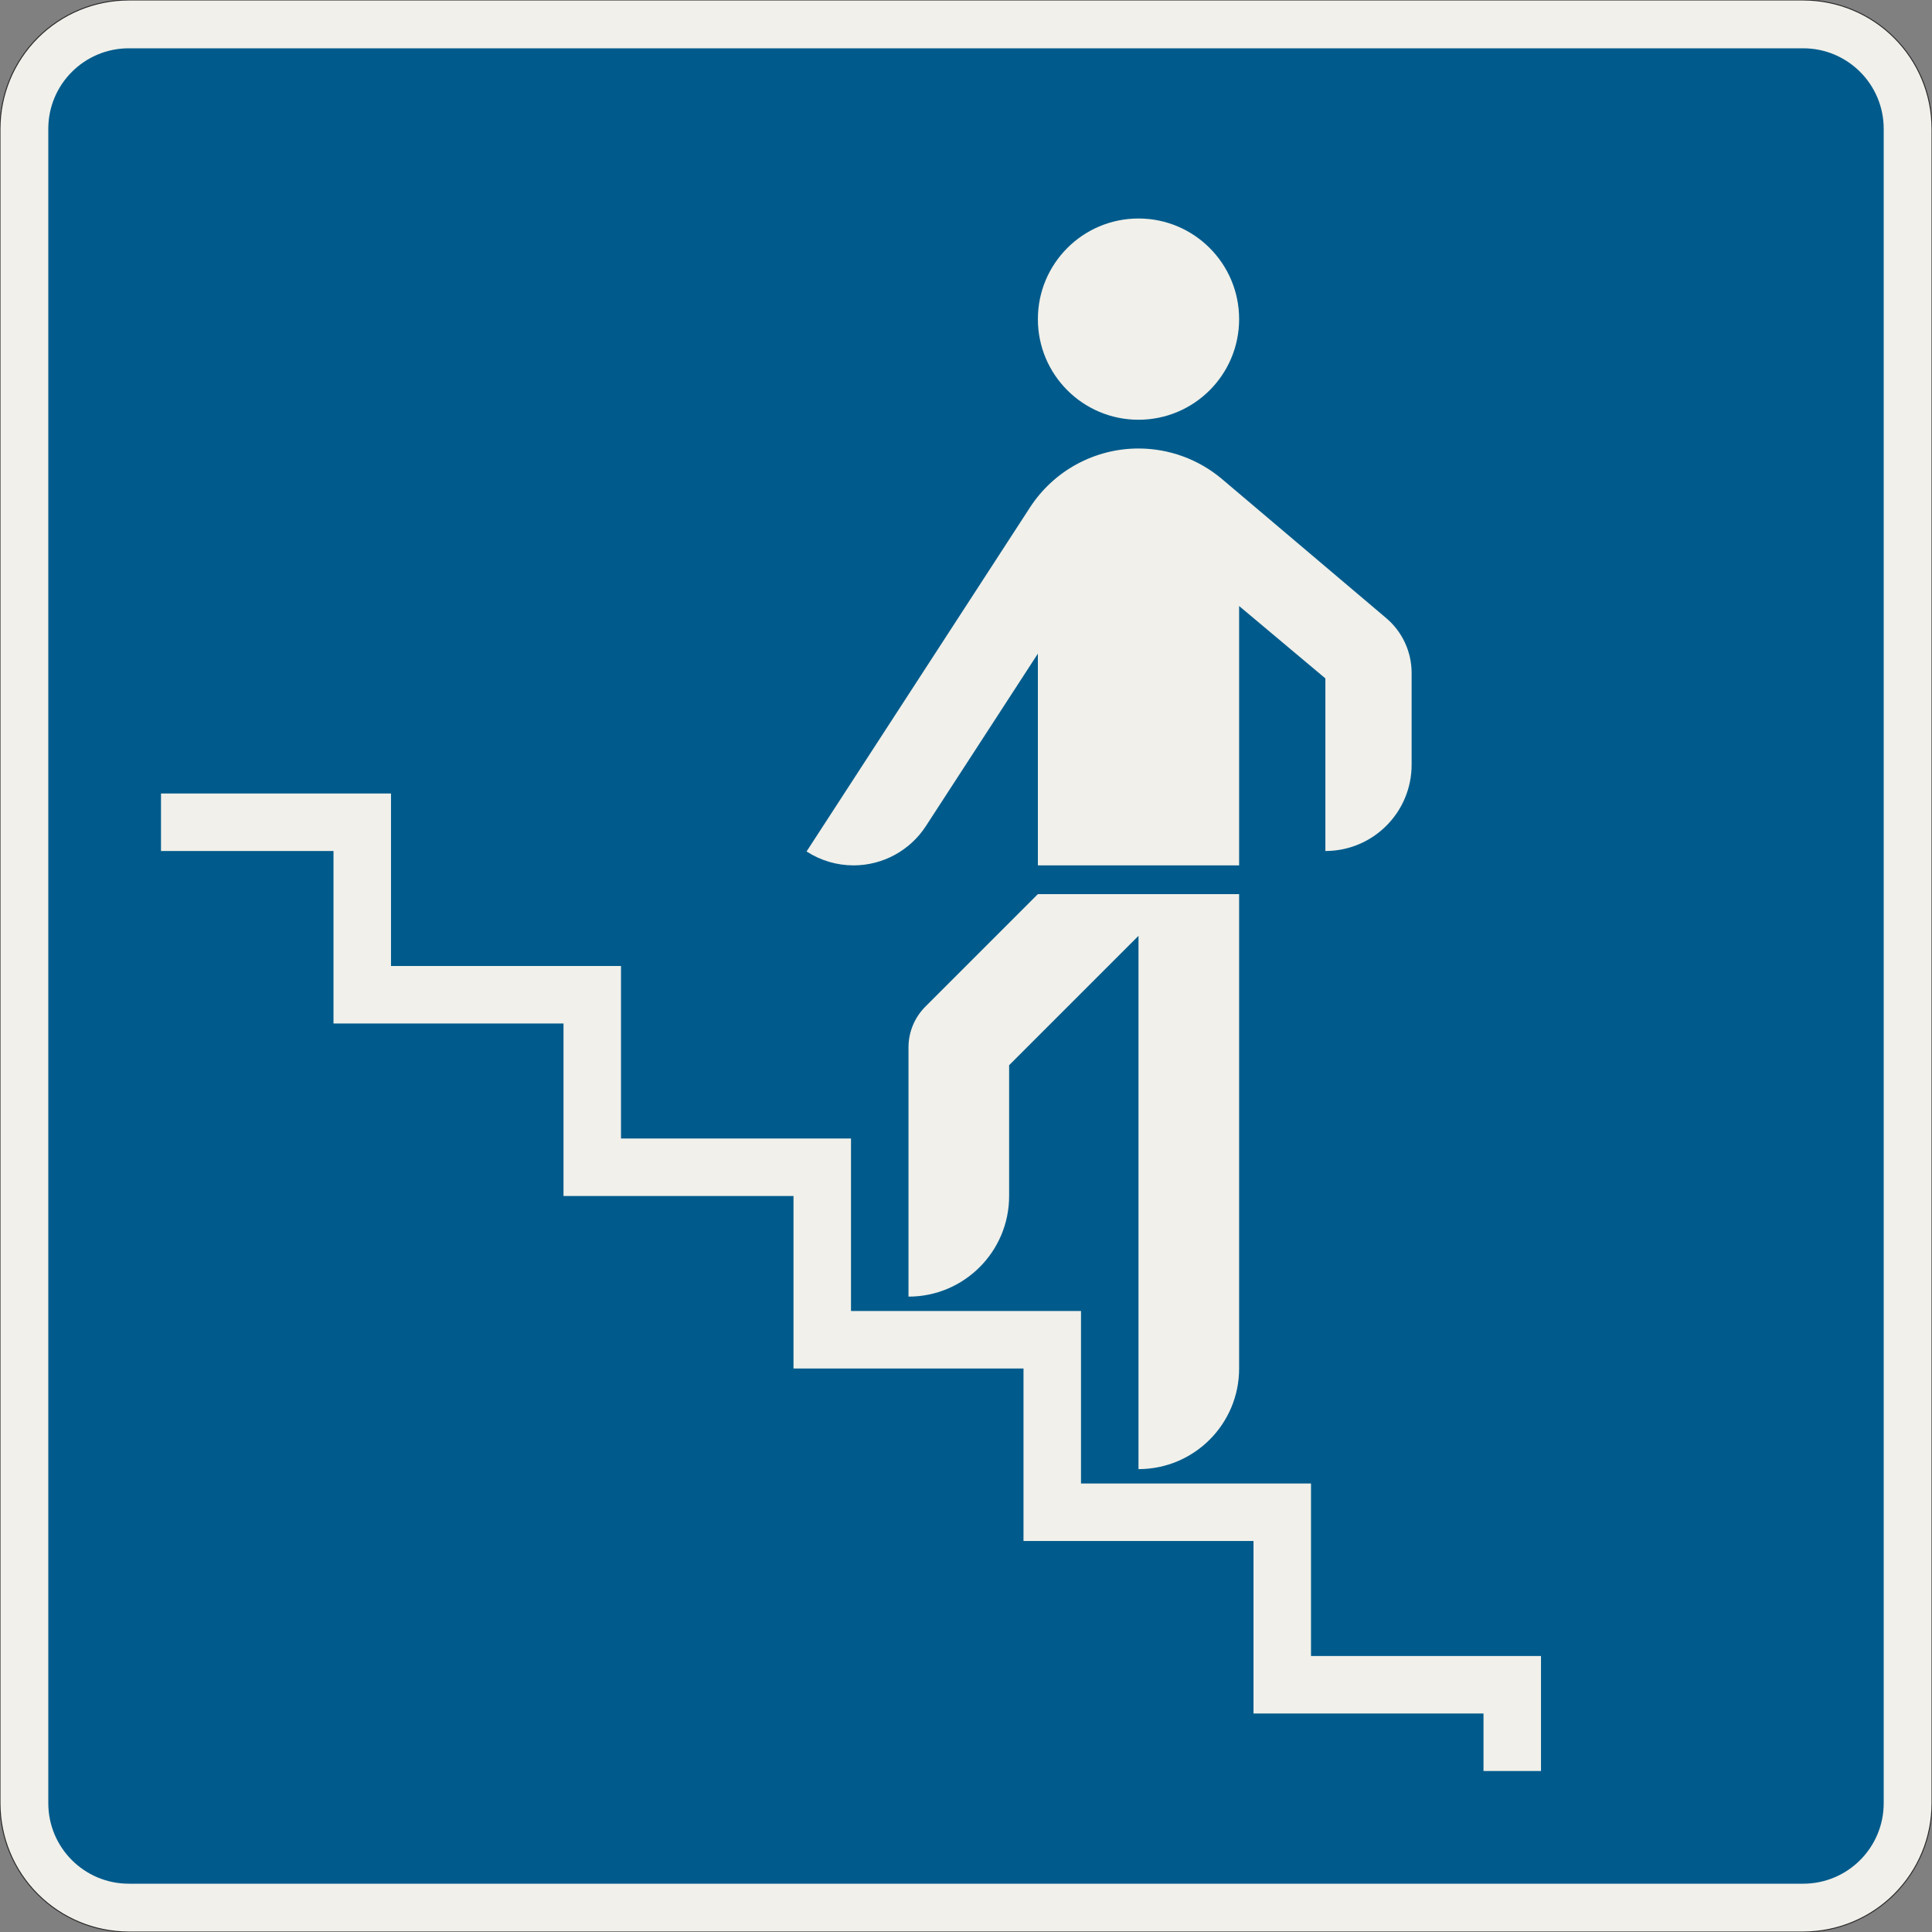 <?xml version="1.0" encoding="UTF-8"?>
<svg xmlns="http://www.w3.org/2000/svg" xmlns:xlink="http://www.w3.org/1999/xlink" width="600mm" height="600mm" viewBox="0 0 6000 6000" version="1.1">
<rect x="0" y="0" width="6000" height="6000" fill="#808080" stroke="none"/>
<g id="surface401">
<path style="fill-rule:evenodd;fill:rgb(94.51%,94.118%,91.765%);fill-opacity:1;stroke-width:0.3;stroke-linecap:butt;stroke-linejoin:miter;stroke:rgb(16.471%,16.078%,16.471%);stroke-opacity:1;stroke-miterlimit:3;" d="M -260 -300 C -270.609 -300 -280.783 -295.786 -288.284 -288.284 C -295.786 -280.783 -300 -270.609 -300 -260 L -300 260 C -300 270.609 -295.786 280.783 -288.284 288.284 C -280.783 295.786 -270.609 300 -260 300 L 260 300 C 270.609 300 280.783 295.786 288.284 288.284 C 295.786 280.783 300 270.609 300 260 L 300 -260 C 300 -270.609 295.786 -280.783 288.284 -288.284 C 280.783 -295.786 270.609 -300 260 -300 L -260 -300 " transform="matrix(10,0,0,-10,3000,3000)"/>
<path style=" stroke:none;fill-rule:evenodd;fill:rgb(0%,35.686%,54.902%);fill-opacity:1;" d="M 400 5850 C 261.93 5850 150 5738.07 150 5600 L 150 400 C 150 261.93 261.93 150 400 150 L 5600 150 C 5738.07 150 5850 261.93 5850 400 L 5850 5600 C 5850 5738.07 5738.07 5850 5600 5850 L 400 5850 "/>
<path style=" stroke:none;fill-rule:evenodd;fill:rgb(94.51%,94.118%,91.765%);fill-opacity:1;" d="M 4785.715 5500 L 4785.715 5142.855 L 4071.43 5142.855 L 4071.43 4607.145 L 3357.145 4607.145 L 3357.145 4071.43 L 2642.855 4071.43 L 2642.855 3535.715 L 1928.57 3535.715 L 1928.57 3000 L 1214.285 3000 L 1214.285 2464.285 L 500 2464.285 L 500 2642.855 L 1035.715 2642.855 L 1035.715 3178.57 L 1750 3178.57 L 1750 3714.285 L 2464.285 3714.285 L 2464.285 4250 L 3178.57 4250 L 3178.57 4785.715 L 3892.855 4785.715 L 3892.855 5321.43 L 4607.145 5321.43 L 4607.145 5500 L 4785.715 5500 "/>
<path style=" stroke:none;fill-rule:evenodd;fill:rgb(94.51%,94.118%,91.765%);fill-opacity:1;" d="M 3848.215 2776.785 L 3848.215 4250 C 3848.215 4422.59 3708.305 4562.5 3535.715 4562.5 L 3535.715 2906.227 L 3133.93 3308.012 L 3133.93 3714.285 C 3133.93 3886.875 2994.016 4026.785 2821.43 4026.785 L 2821.43 3252.539 C 2821.43 3205.18 2840.242 3159.758 2873.73 3126.27 L 3223.215 2776.785 L 3848.215 2776.785 M 3848.215 2687.5 L 3223.215 2687.5 L 3223.215 2029.945 L 2875.406 2565.527 C 2826.004 2641.598 2741.465 2687.5 2650.762 2687.5 C 2598.977 2687.5 2548.305 2672.488 2504.875 2644.285 L 3198.746 1575.816 C 3272.848 1461.711 3399.66 1392.855 3535.715 1392.855 C 3630.176 1392.855 3721.617 1426.141 3793.977 1486.855 L 4304.191 1918.891 C 4354.738 1961.301 4383.93 2023.902 4383.93 2089.883 L 4383.93 2375 C 4383.93 2522.934 4264.004 2642.855 4116.07 2642.855 L 4116.07 2106.789 L 3848.215 1882.031 L 3848.215 2687.5 M 3848.215 991.07 C 3848.215 818.484 3708.305 678.57 3535.715 678.57 C 3363.125 678.57 3223.215 818.484 3223.215 991.07 C 3223.215 1163.66 3363.125 1303.57 3535.715 1303.57 C 3708.305 1303.57 3848.215 1163.66 3848.215 991.07 "/>
</g>
</svg>
